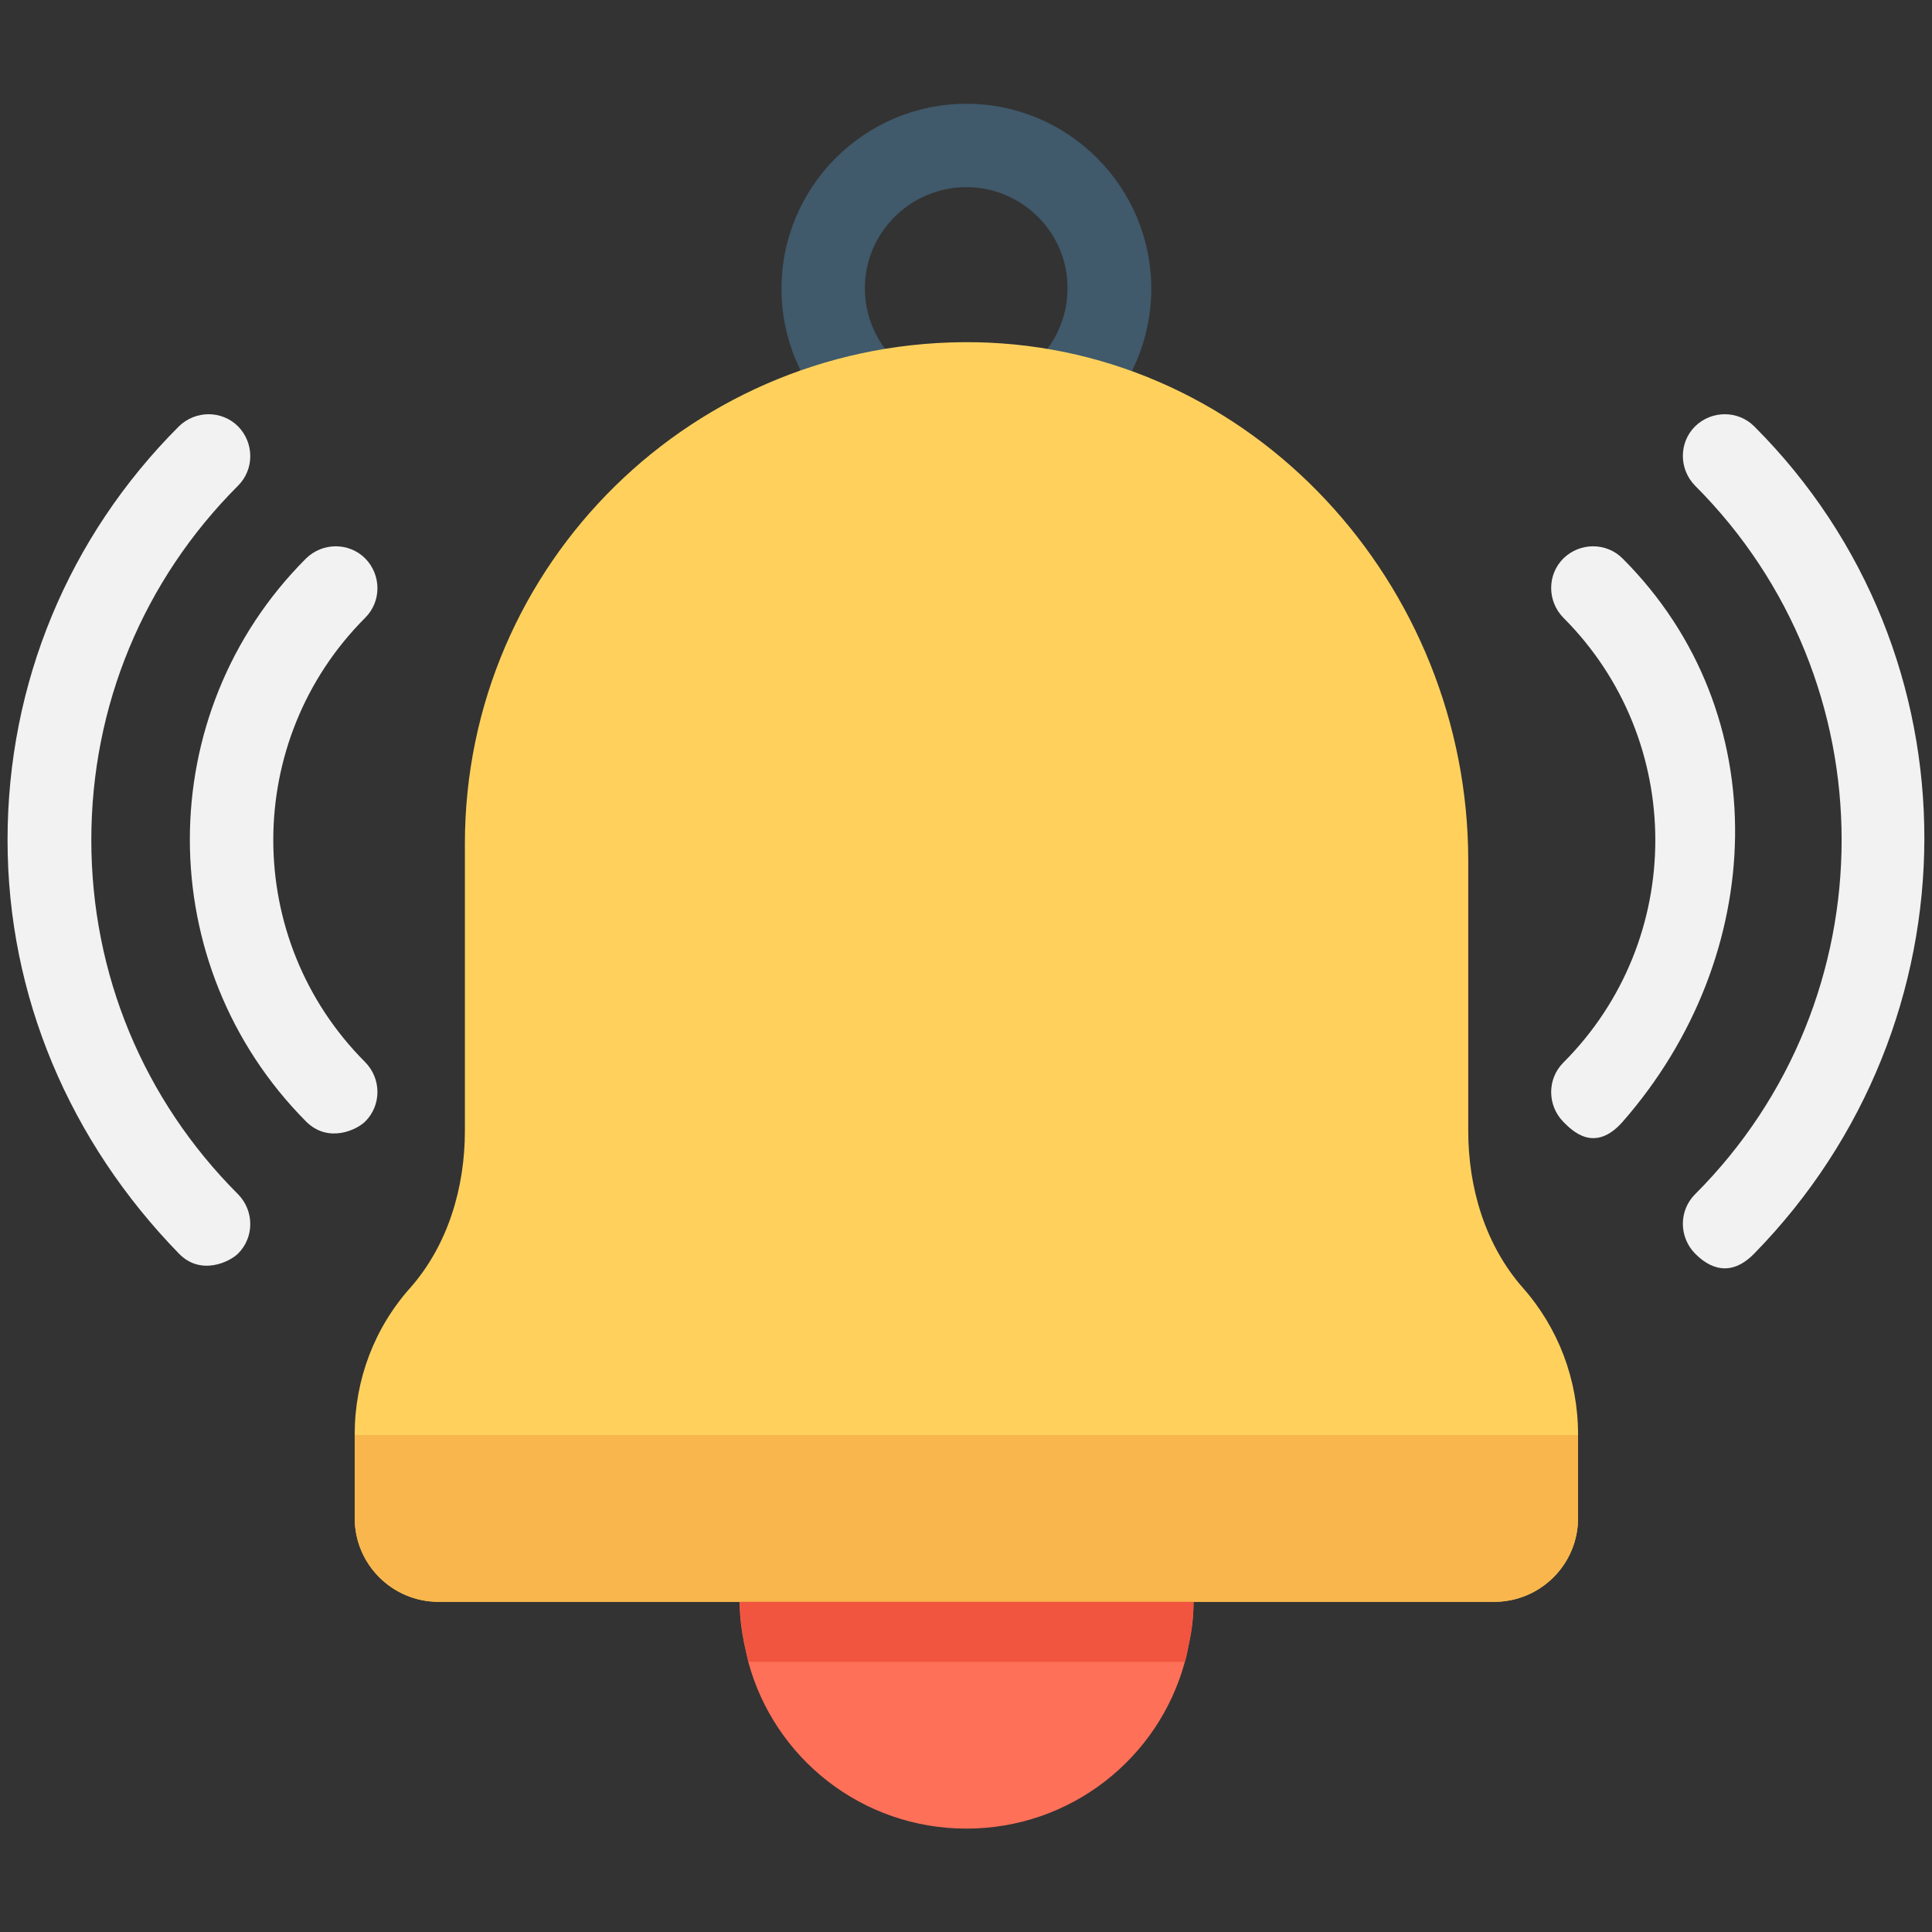 <?xml version="1.0" encoding="utf-8"?>
<!-- Generator: Adobe Illustrator 18.0.0, SVG Export Plug-In . SVG Version: 6.00 Build 0)  -->
<!DOCTYPE svg PUBLIC "-//W3C//DTD SVG 1.1//EN" "http://www.w3.org/Graphics/SVG/1.1/DTD/svg11.dtd">
<svg version="1.1" id="Layer_1" xmlns="http://www.w3.org/2000/svg" xmlns:xlink="http://www.w3.org/1999/xlink" x="0px" y="0px"
	 viewBox="0 0 512 512" enable-background="new 0 0 512 512" xml:space="preserve">
<rect x="0" y="0" width="512" height="512" fill="#333333" stroke="none"/>
<g>
	<path fill="#FF7058" d="M316.3,424.5c0,3.7-0.4,7.5-1.2,11c-0.3,1.6-0.6,3.3-1.1,4.9c-6.9,25.5-30.2,44.2-57.9,44.2
		c-27.6,0-50.9-18.6-57.8-44.2c-0.4-1.6-0.7-3.3-1.1-4.9c-0.7-3.5-1.2-7.3-1.2-11c0-24.8,15-46.1,36.4-55.3
		c7.2-3.1,15.1-4.8,23.6-4.8c8.5,0,16.4,1.7,23.6,4.8C301.1,378.4,316.3,399.7,316.3,424.5z"/>
	<g>
		<path fill="#40596B" d="M256.1,125.5c-27,0-49-22-49-49s22-49,49-49c27,0,49,22,49,49S283.2,125.5,256.1,125.5z M256.1,49.6
			c-14.8,0-26.9,12-26.9,26.8c0,14.8,12.1,26.8,26.9,26.8c14.8,0,26.8-12,26.8-26.8C283,61.7,270.9,49.6,256.1,49.6z"/>
	</g>
	<path fill="#FFD15C" d="M403.5,341.2c-9.9-11.3-14.4-26.4-14.4-41.5v-71.6c0-73.2-57.2-136-130.4-137.4
		c-74.6-1.3-135.5,58.7-135.5,132.9v76.1c0,15.1-4.5,30.2-14.4,41.5C99.2,351.9,94,365.7,94,380.1v22.2c0,12.3,10,22.2,22.2,22.2
		H396c12.2,0,22.2-9.9,22.2-22.2v-22.2C418.2,365.7,413,351.9,403.5,341.2z"/>
	<path fill="#F2F2F2" d="M96.8,163.7c4.3-4.3,4.3-11.3,0-15.7c-4.3-4.3-11.3-4.3-15.7,0c-41.1,41.1-41,107.9,0,149.2
		c5.9,5.9,13.5,2.2,15.7,0c4.3-4.3,4.3-11.3,0-15.7C64.3,249,64.3,196.2,96.8,163.7z"/>
	<path fill="#F2F2F2" d="M430,148c-4.3-4.3-11.3-4.3-15.7,0c-4.3,4.3-4.3,11.3,0,15.7c32.5,32.5,32.5,85.4,0,117.9
		c-4.3,4.3-4.3,11.3,0,15.7c2.2,2.2,8.2,8.5,15.7,0C468.4,253.5,471.1,189.1,430,148z"/>
	<path fill="#F2F2F2" d="M464.9,113c-4.3-4.3-11.3-4.3-15.7,0c-4.3,4.3-4.3,11.3,0,15.7c51.8,51.8,51.8,136,0,187.8
		c-4.3,4.3-4.3,11.3,0,15.7c2.2,2.2,8.3,7.6,15.7,0C524.7,271.1,525.3,173.4,464.9,113z"/>
	<path fill="#F2F2F2" d="M24.2,222.6c0-35.5,13.8-68.8,38.9-93.9c4.3-4.3,4.3-11.3,0-15.7c-4.3-4.3-11.3-4.3-15.7,0
		C18.1,142.3,2,181.2,2,222.6c0,41.4,16.5,79.9,45.4,109.6c5.8,6,13.5,2.2,15.7,0c4.3-4.3,4.3-11.3,0-15.7
		C38,291.4,24.2,258.1,24.2,222.6z"/>
	<path fill="#F1543F" d="M200.4,402.6c-2.7,6.8-4.3,14.2-4.3,21.9c0,3.7,0.4,7.5,1.2,11c0.3,1.6,0.6,3.3,1.1,4.9H314
		c0.4-1.6,0.7-3.3,1.1-4.9c0.7-3.5,1.2-7.3,1.2-11c0-7.8-1.6-15.1-4.3-21.9H200.4z"/>
	<path fill="#F8B64C" d="M418.2,380.3v22c0,12.3-10,22.2-22.2,22.2H116.2c-12.2,0-22.2-9.9-22.2-22.2v-22H418.2z"/>
</g>
</svg>
